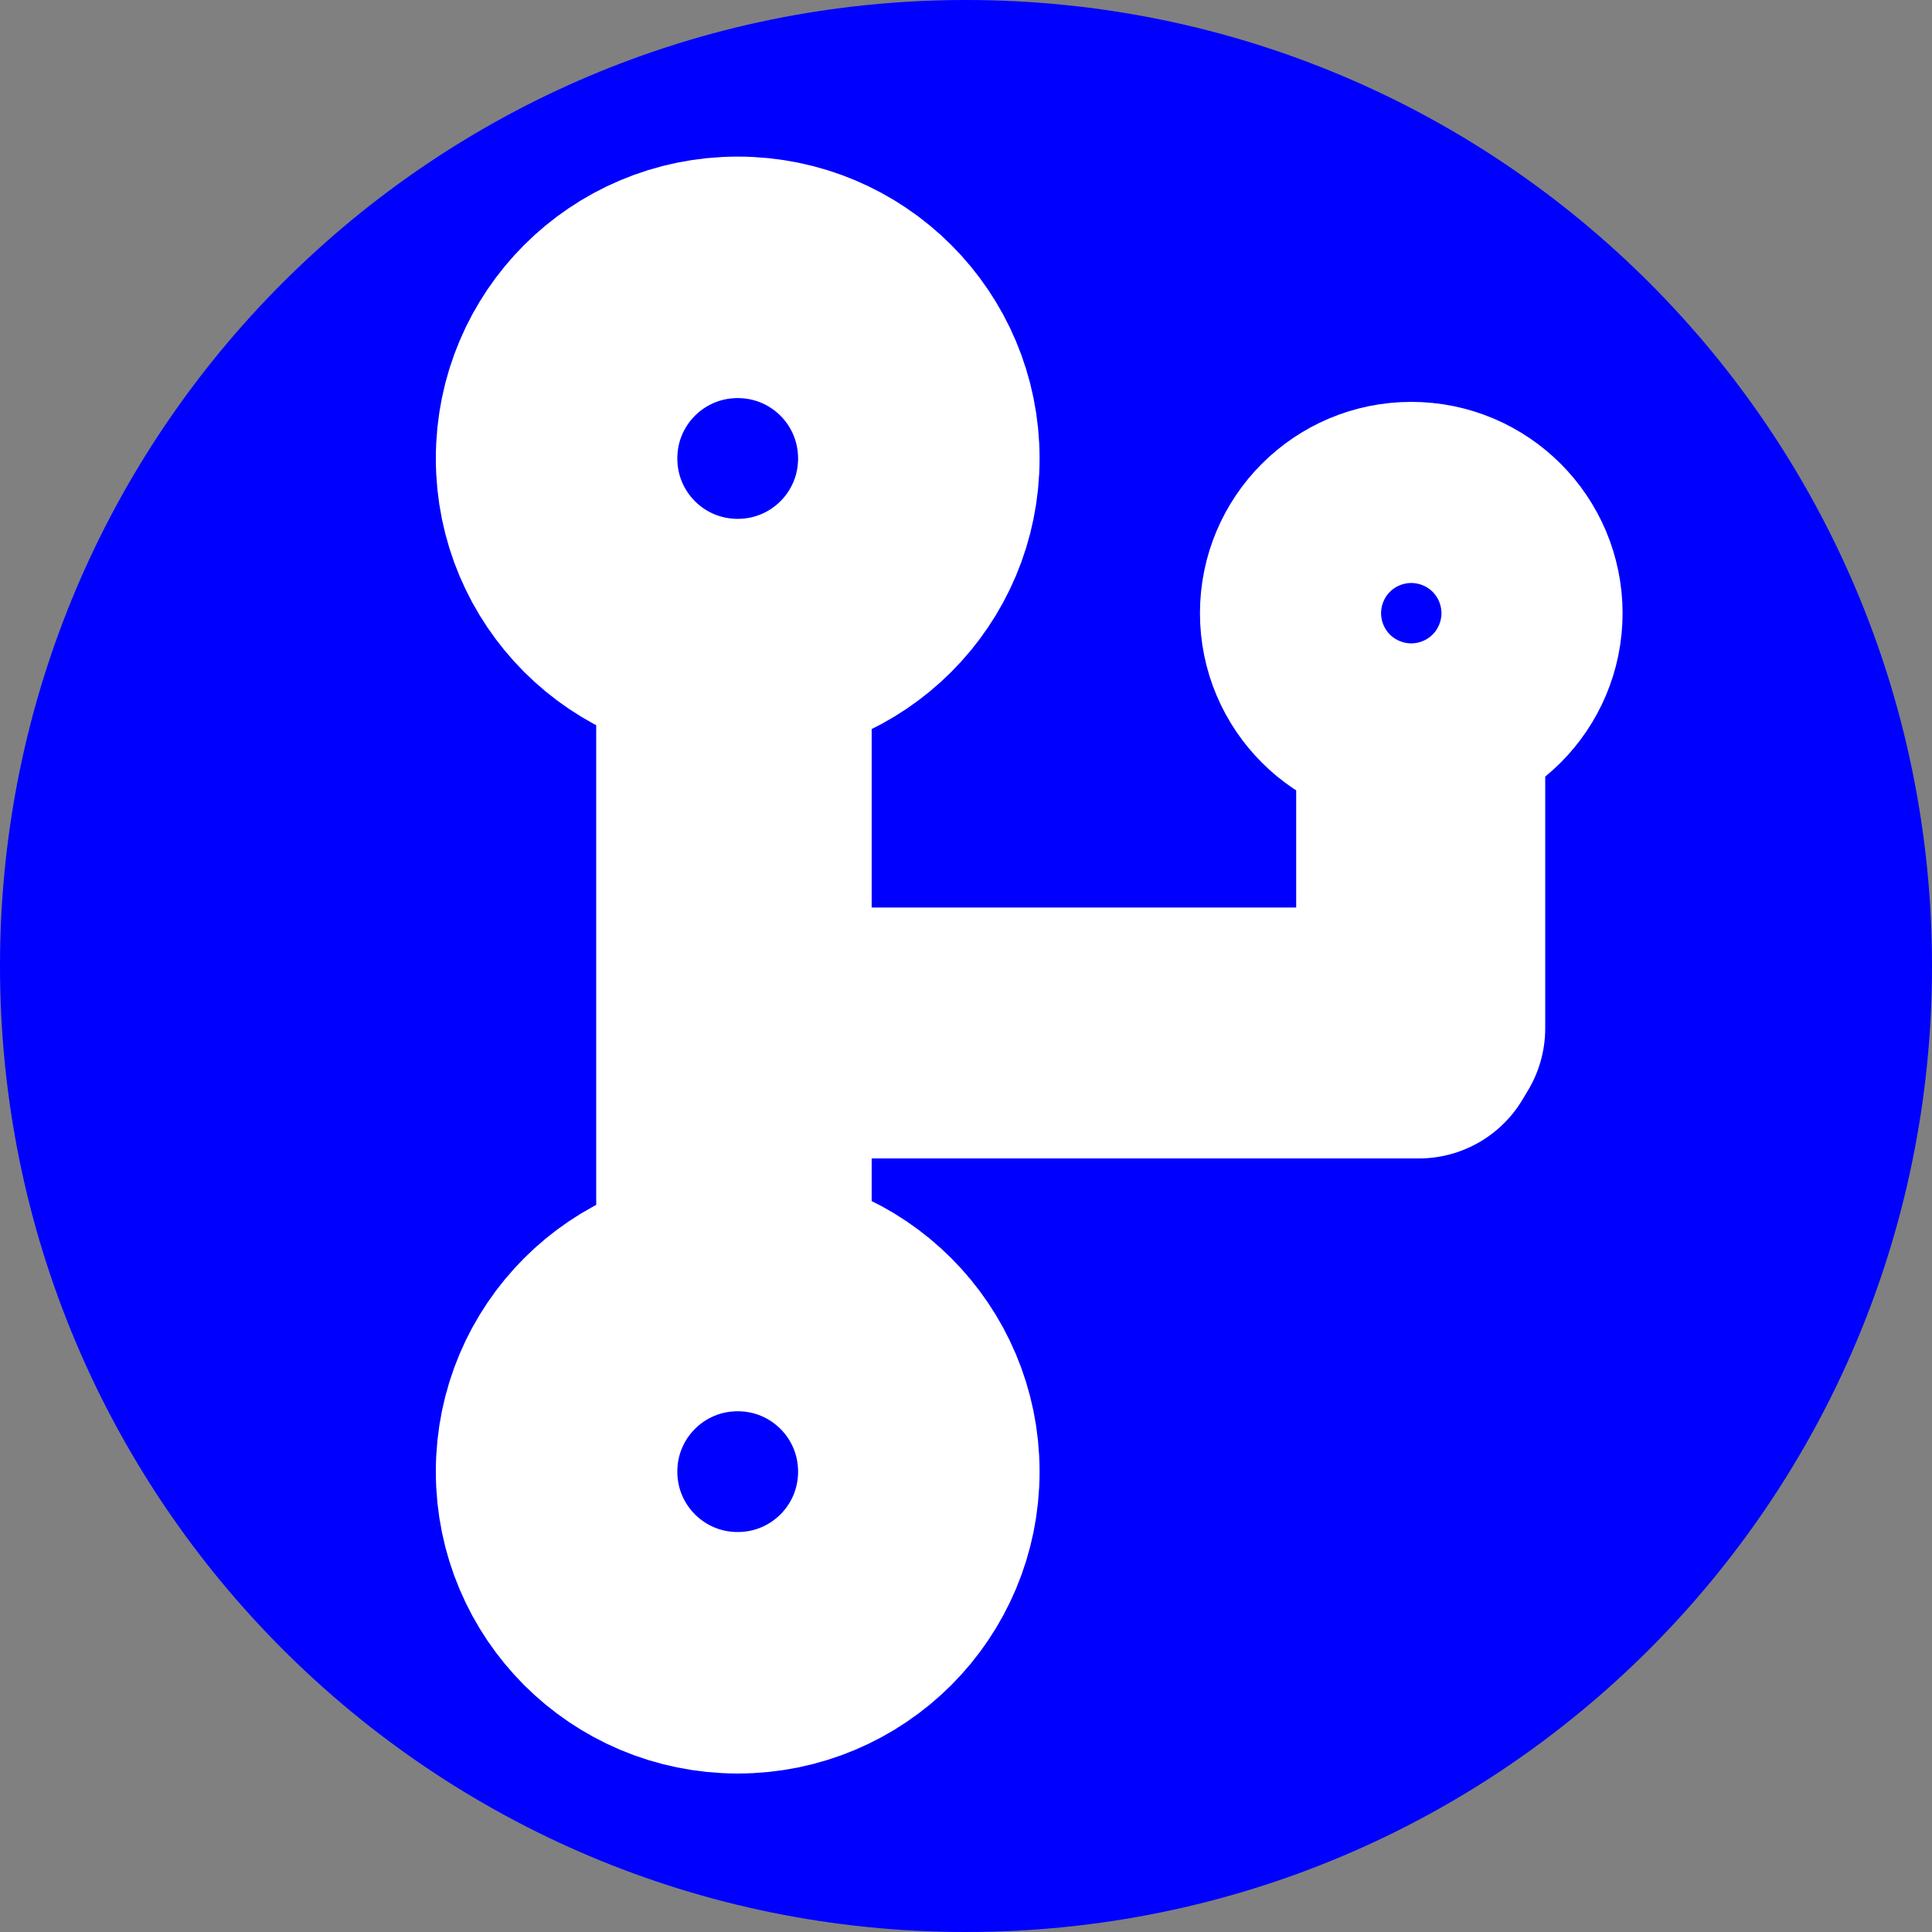 <svg version="1.2" xmlns="http://www.w3.org/2000/svg" viewBox="0 0 1024 1024" width="1024" height="1024">
	<rect x="0" y="0" width="1024" height="1024" fill="#808080" stroke="none"/>
	<title>electrical-engineering</title>
	<style>
		.s0 { fill: #0000ff } 
		.s1 { fill: none;stroke: #ffffff;stroke-linecap: round;stroke-linejoin: round;stroke-width: 128 } 
		.s2 { fill: none;stroke: #ffffff;stroke-width: 128 } 
	</style>
	<path id="Shape 1" class="s0" d="m512 1024c-283.1 0-512-228.9-512-512 0-283.1 228.9-512 512-512 283.1 0 512 228.9 512 512 0 283.1-228.9 512-512 512z"/>
	<path id="Shape 4" class="s1" d="m380 358h18v300h-18z"/>
	<path id="Shape 4 copy" class="s1" d="m752 545v5h-315v-5z"/>
	<path id="Shape 4 copy 2" class="s1" d="m755 545h-4v-137h4z"/>
	<path id="Shape 3" class="s2" d="m391 876c-53.1 0-96-42.9-96-96 0-53.1 42.9-96 96-96 53.1 0 96 42.9 96 96 0 53.1-42.9 96-96 96z"/>
	<path id="Shape 3 copy" class="s2" d="m391 339c-53.1 0-96-42.9-96-96 0-53.1 42.9-96 96-96 53.1 0 96 42.9 96 96 0 53.1-42.9 96-96 96z"/>
	<path id="Shape 3 copy 2" class="s2" d="m748 373c-26.5 0-48-21.5-48-48 0-26.5 21.5-48 48-48 26.5 0 48 21.5 48 48 0 26.5-21.5 48-48 48z"/>
</svg>